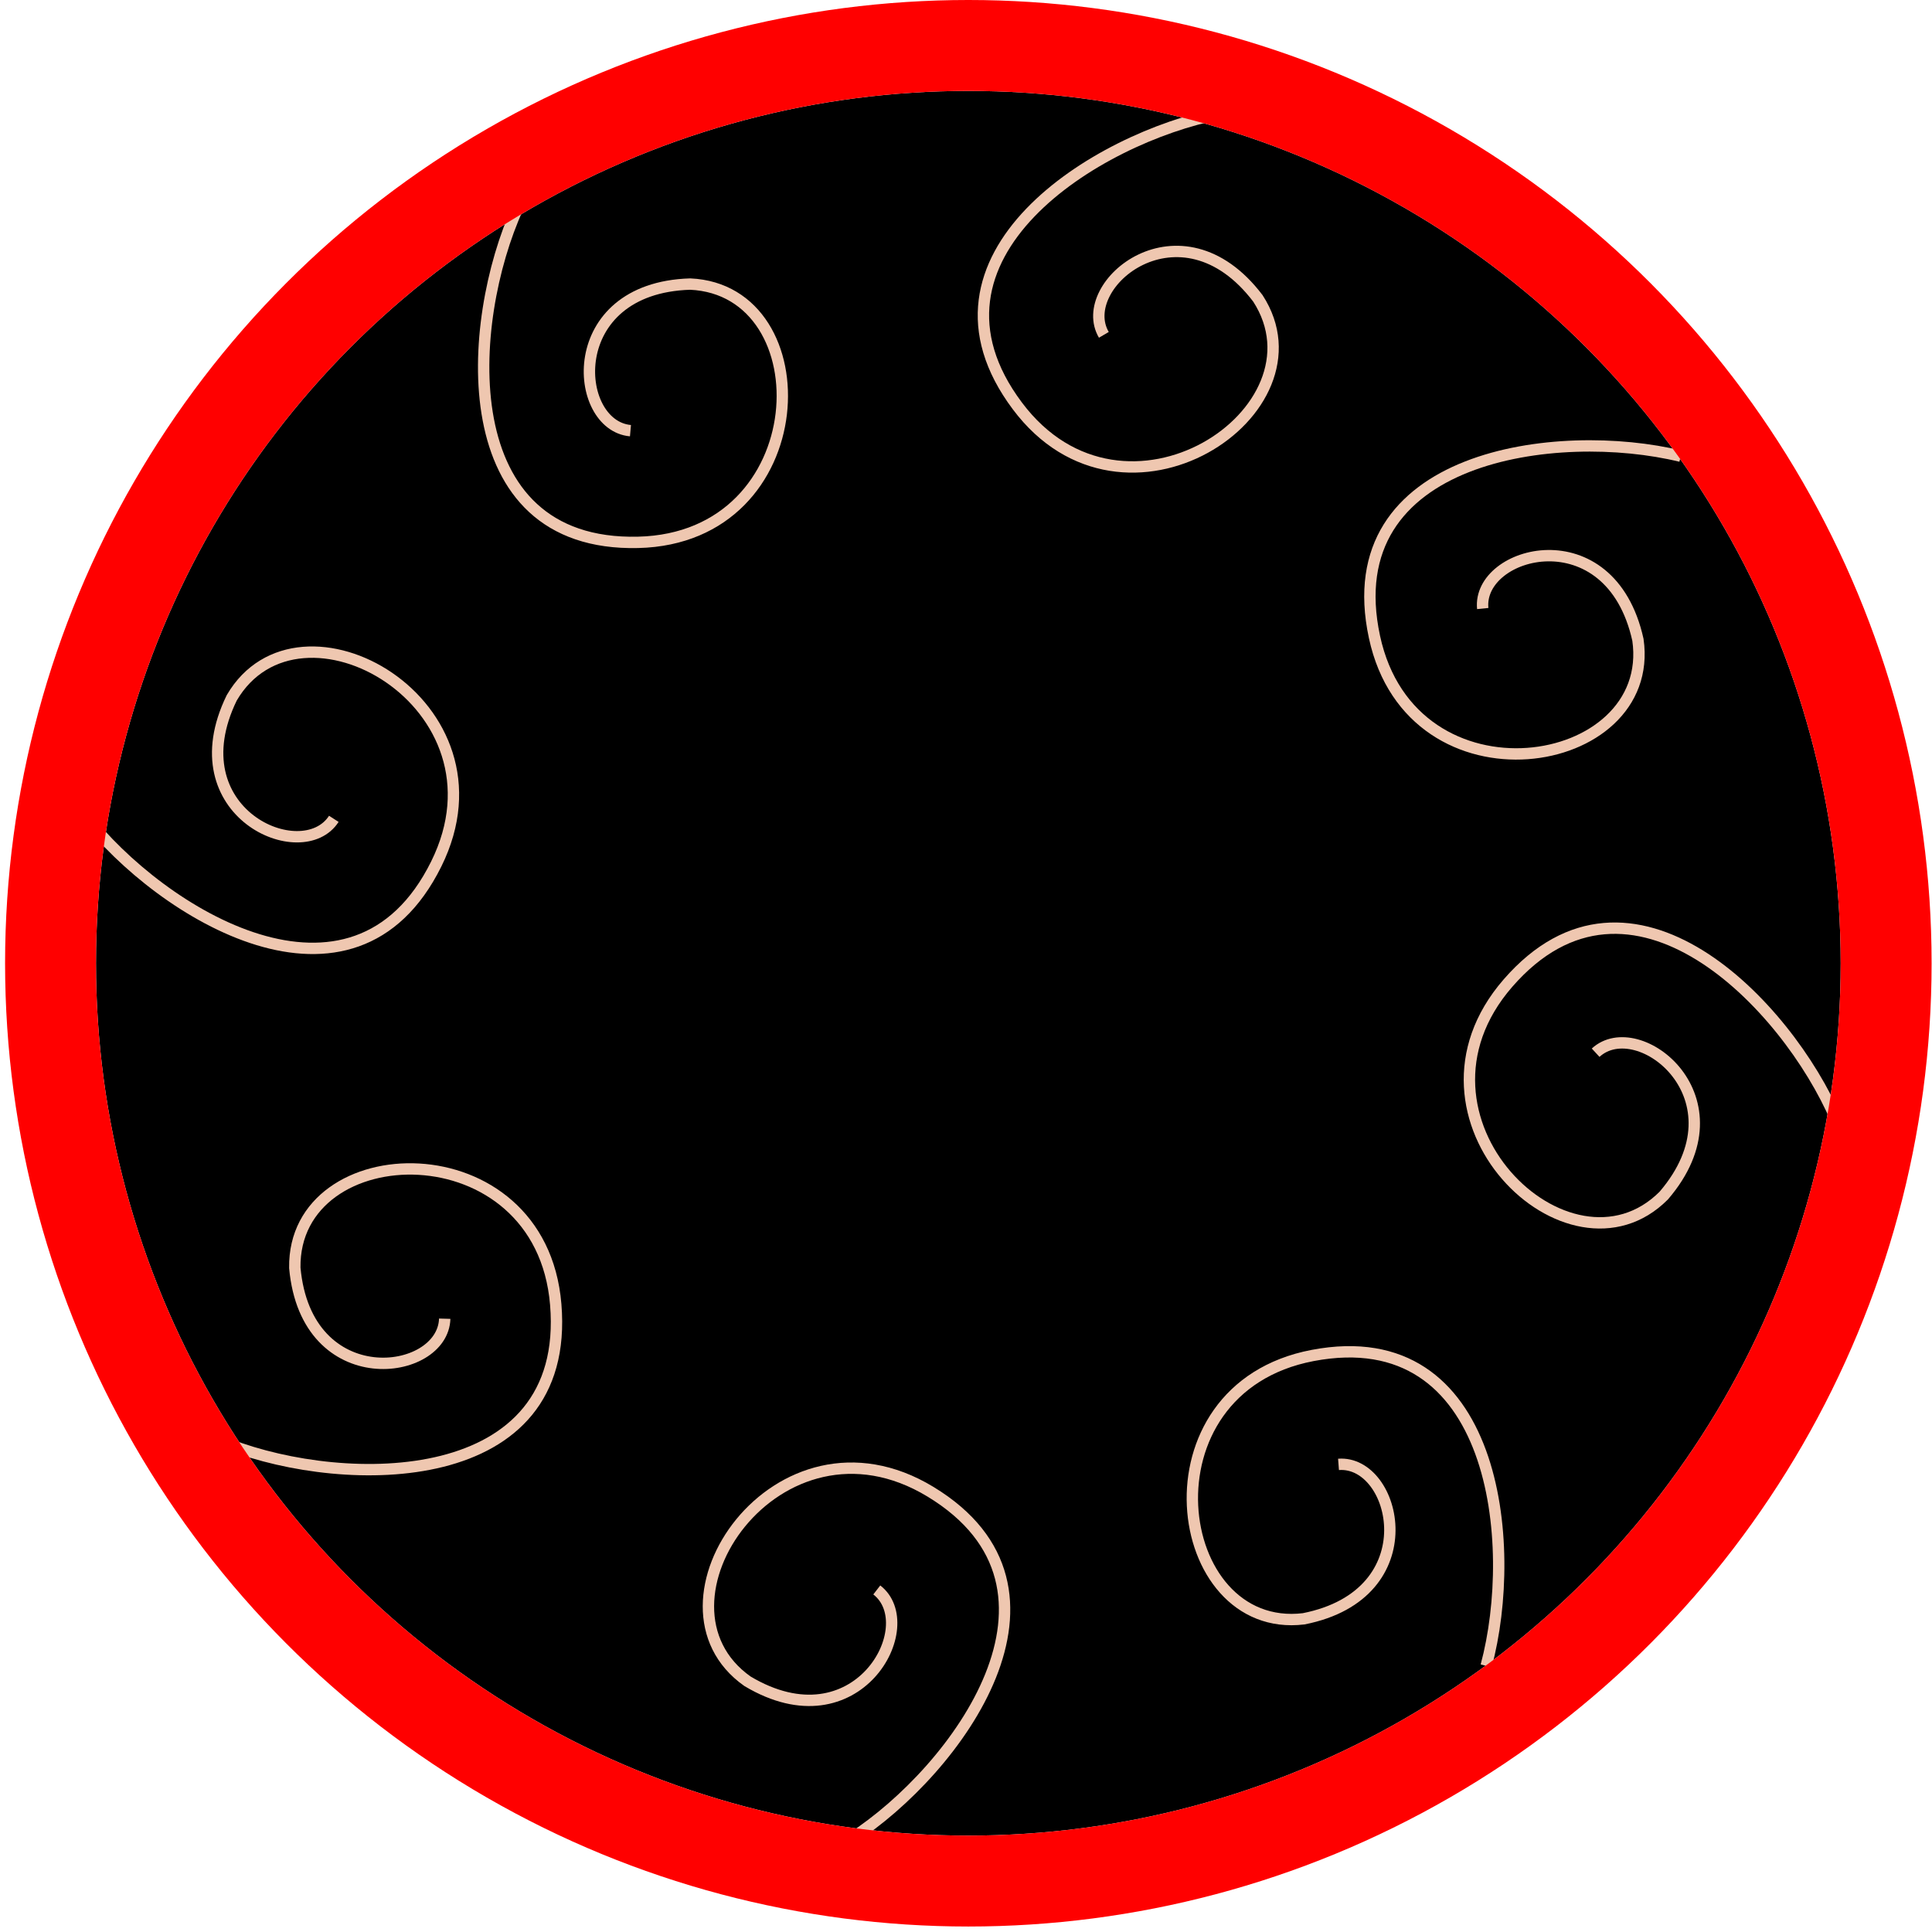 <svg width="170" height="170" viewBox="0 0 170 170" fill="none" xmlns="http://www.w3.org/2000/svg">
<circle cx="85.206" cy="84.759" r="76.759" fill="black"/>
<path d="M161.579 98.527C157.224 88.342 143.489 74.085 132.689 86.505C122.381 98.359 138.072 113.549 146.396 105.203C153.714 96.668 144.174 89.163 140.403 92.629" stroke="#EFC7B0"/>
<path d="M130.771 146.585C133.648 135.888 131.671 116.19 115.503 119.271C100.072 122.212 103.009 143.852 114.711 142.442C125.74 140.261 122.884 128.463 117.778 128.854" stroke="#EFC7B0"/>
<path d="M74.919 161.77C84.221 155.756 95.948 139.806 81.879 131.263C68.452 123.11 56.137 141.145 65.771 147.936C75.42 153.705 81.203 143.032 77.15 139.902" stroke="#EFC7B0"/>
<path d="M20.134 127.095C30.47 131.079 50.267 131.18 48.9 114.778C47.596 99.124 25.766 99.773 25.941 111.559C26.952 122.756 38.984 121.154 39.131 116.035" stroke="#EFC7B0"/>
<path d="M7.394 71.709C14.186 80.459 31.084 90.772 38.387 76.021C45.356 61.943 26.329 51.223 20.39 61.405C15.472 71.515 26.603 76.359 29.373 72.051" stroke="#EFC7B0"/>
<path d="M45.566 18.276C40.974 28.356 39.696 48.111 56.15 47.723C71.854 47.352 72.505 25.522 60.729 24.996C49.492 25.339 50.375 37.445 55.476 37.896" stroke="#EFC7B0"/>
<path d="M107.355 10.006C96.481 12.117 79.652 22.543 89.519 35.716C98.936 48.289 117.09 36.149 110.684 26.254C103.882 17.302 94.536 25.049 97.13 29.464" stroke="#EFC7B0"/>
<path d="M147.892 40.144C137.13 37.517 117.484 39.953 120.942 56.045C124.242 71.403 145.808 67.962 144.124 56.295C141.687 45.32 129.958 48.451 130.469 53.546" stroke="#EFC7B0"/>
<circle cx="85.206" cy="84.759" r="80.759" stroke="#FF0000" stroke-width="8"/>
</svg>
